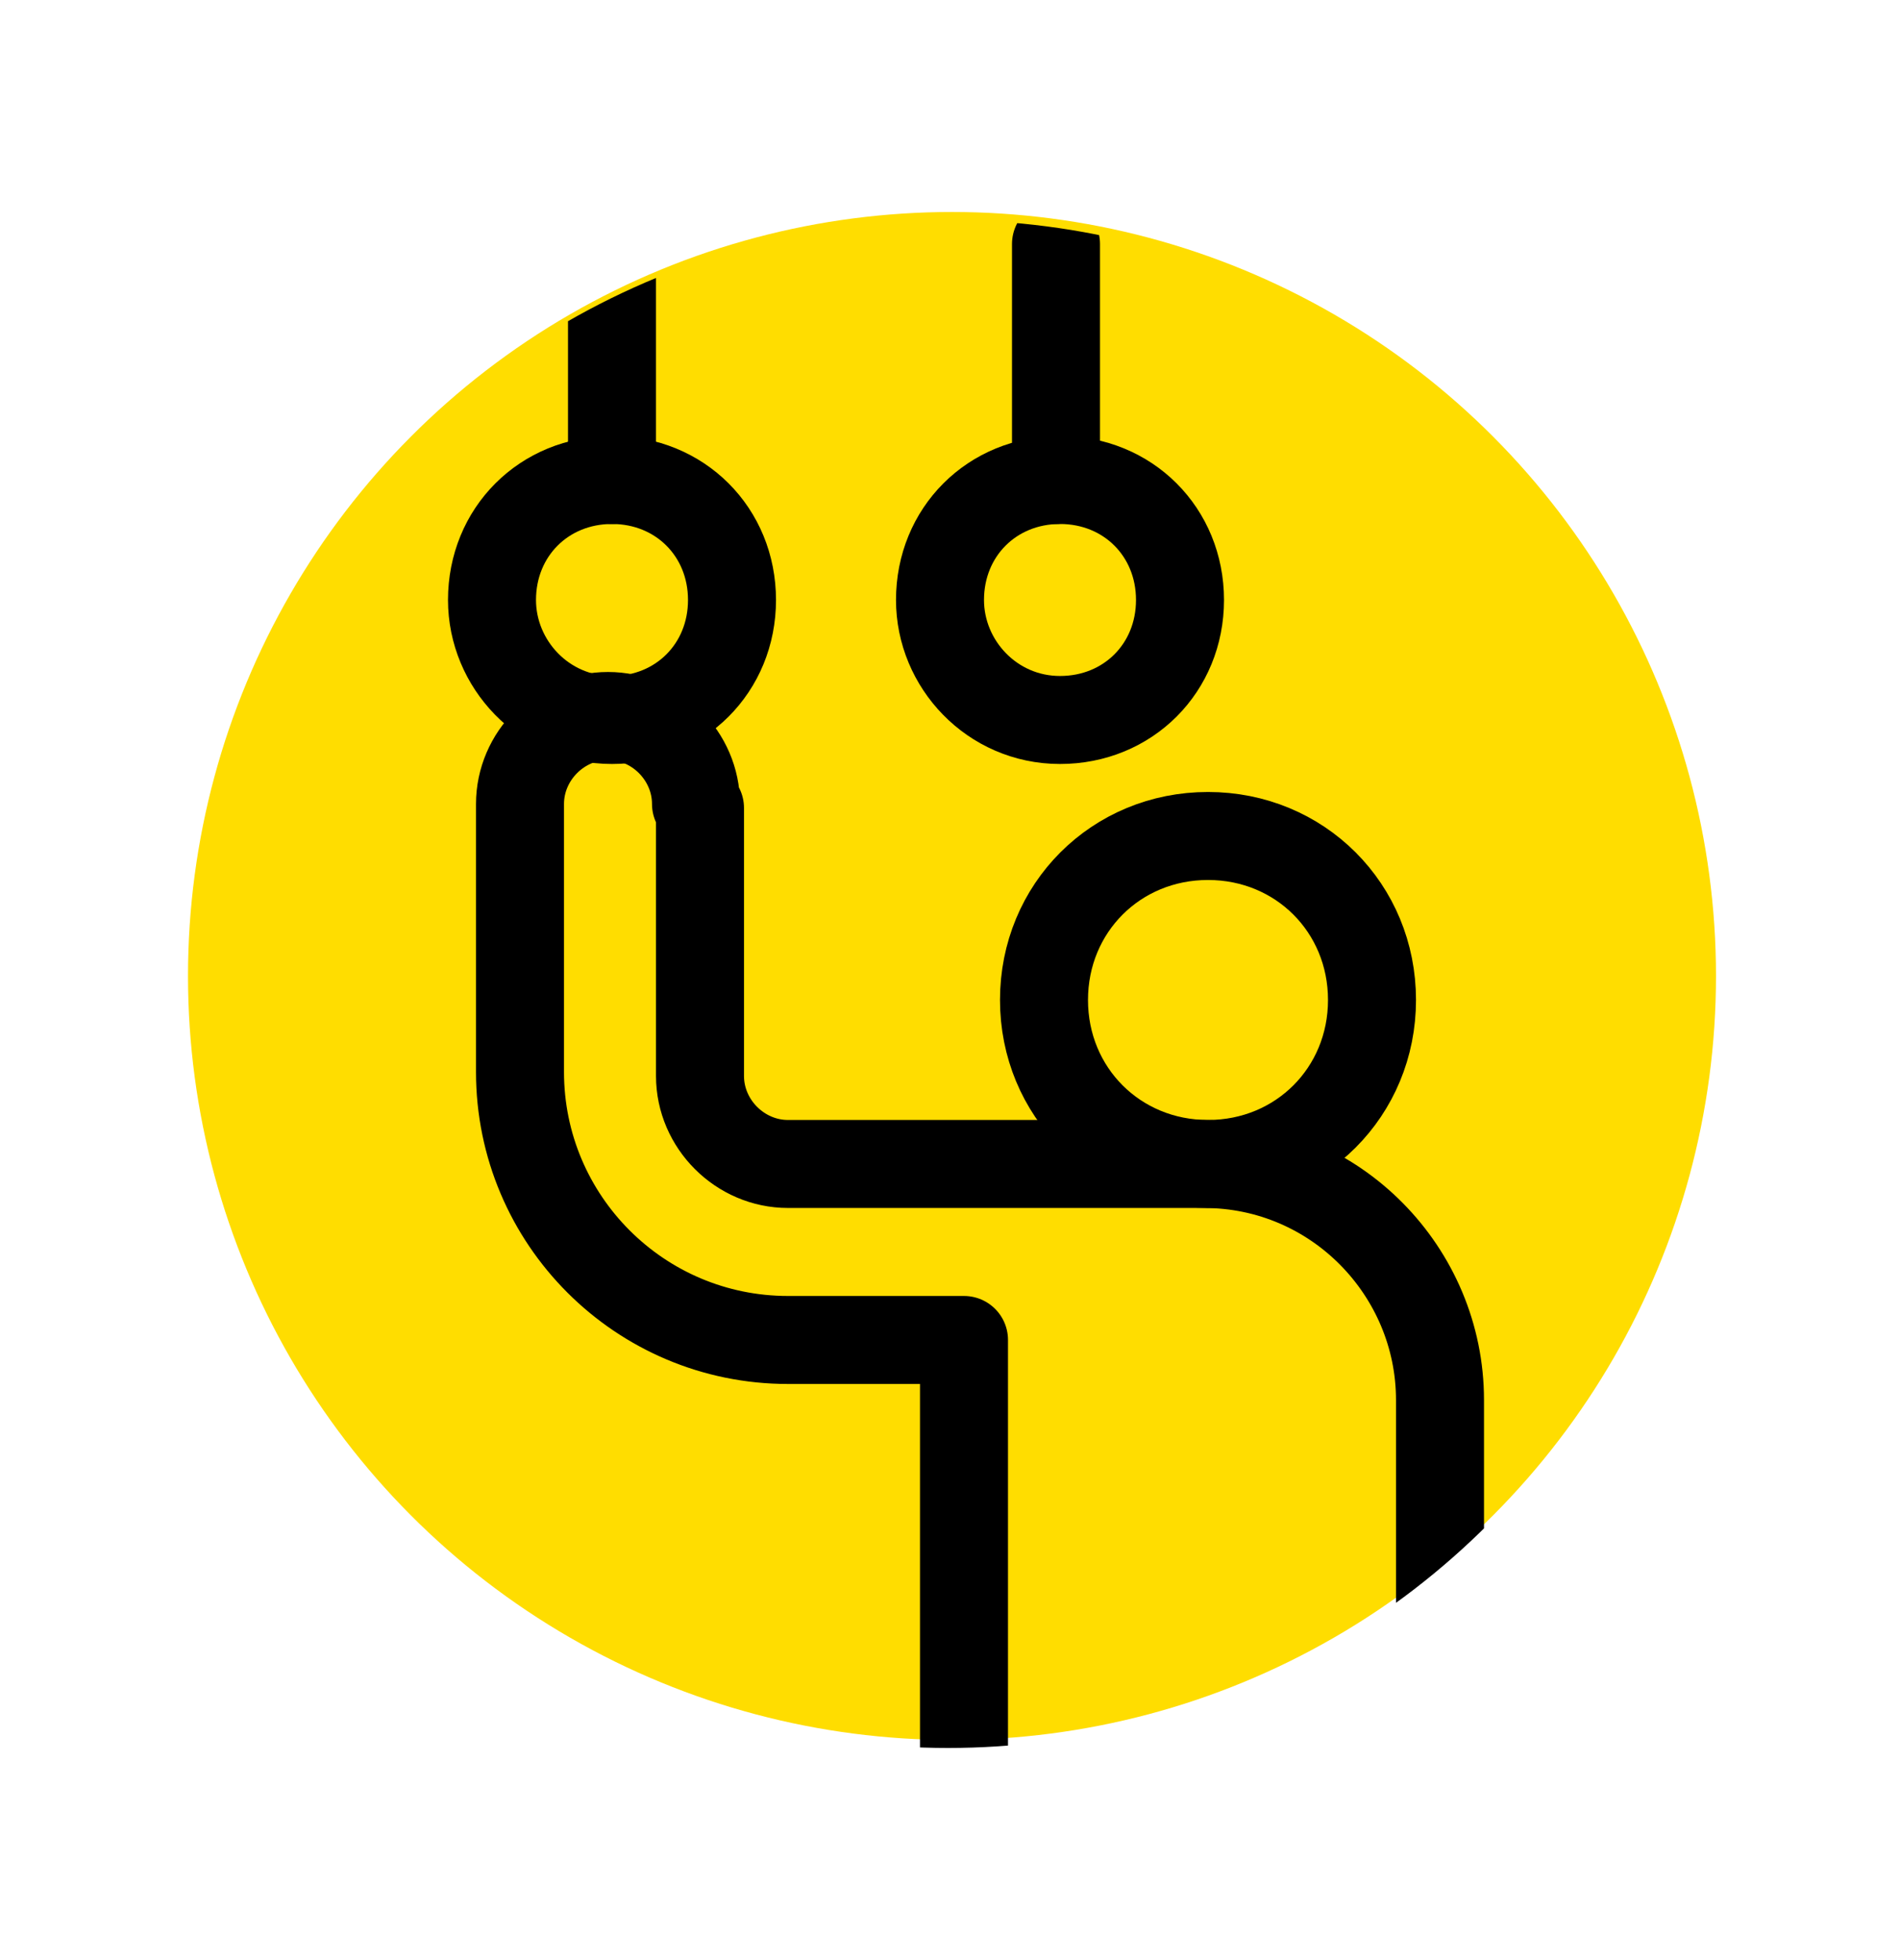 <?xml version="1.0" encoding="UTF-8"?>
<svg id="Layer_1" xmlns="http://www.w3.org/2000/svg" version="1.1" xmlns:xlink="http://www.w3.org/1999/xlink" viewBox="0 0 47.5 49">
  <!-- Generator: Adobe Illustrator 29.2.1, SVG Export Plug-In . SVG Version: 2.1.0 Build 116)  -->
  <defs>
    <style>
      .st0 {
        fill: #fd0;
      }

      .st1 {
        stroke: #000;
        stroke-linecap: round;
        stroke-linejoin: round;
        stroke-width: 2.2px;
      }

      .st1, .st2 {
        fill: none;
      }

      .st3 {
        clip-path: url(#clippath-1);
      }

      .st4 {
        fill: #231f20;
      }

      .st5 {
        clip-path: url(#clippath);
      }
    </style>
    <clipPath id="clippath">
      <circle class="st2" cx="23.7" cy="24.6" r="19.1"/>
    </clipPath>
    <clipPath id="clippath-1">
      <rect class="st2" x="-.3" y="5" width="37.9" height="43.4"/>
    </clipPath>
  </defs>
  <g>
    <circle class="st0" cx="23.8" cy="24.4" r="19.1"/>
    <path class="st4" d="M21.5,26.1"/>
  </g>
  <g class="st5">
    <g id="g606">
      <g id="g608">
        <g class="st3">
          <g id="g610">
            <g id="g616">
              <path id="path618" class="st1" d="M17.5,20.2v6.7c0,1.2,1,2.2,2.2,2.2h10.4c3.3,0,5.9,2.7,5.9,5.9v12.4h-11.9v-13.9h-4.4c-3.7,0-6.7-3-6.7-6.7v-6.7c0-1.2,1-2.2,2.2-2.2s2.2,1,2.2,2.2Z"/>
            </g>
            <g id="g620">
              <path id="path622" class="st1" d="M26.1,25c0,2.3,1.8,4.1,4.1,4.1s4.1-1.8,4.1-4.1-1.8-4.1-4.1-4.1-4.1,1.8-4.1,4.1Z"/>
            </g>
            <g id="g624">
              <path id="path626" class="st1" d="M12.3,15c0,1.6,1.3,3,3,3s3-1.3,3-3-1.3-3-3-3-3,1.3-3,3Z"/>
            </g>
            <g id="g628">
              <path id="path630" class="st1" d="M15.3,12v-5.9"/>
            </g>
            <g id="g632">
              <path id="path634" class="st1" d="M23.5,15c0,1.6,1.3,3,3,3s3-1.3,3-3-1.3-3-3-3-3,1.3-3,3Z"/>
            </g>
            <g id="g636">
              <path id="path638" class="st1" d="M26.4,12v-5.9"/>
            </g>
          </g>
        </g>
      </g>
    </g>
  </g>
</svg>